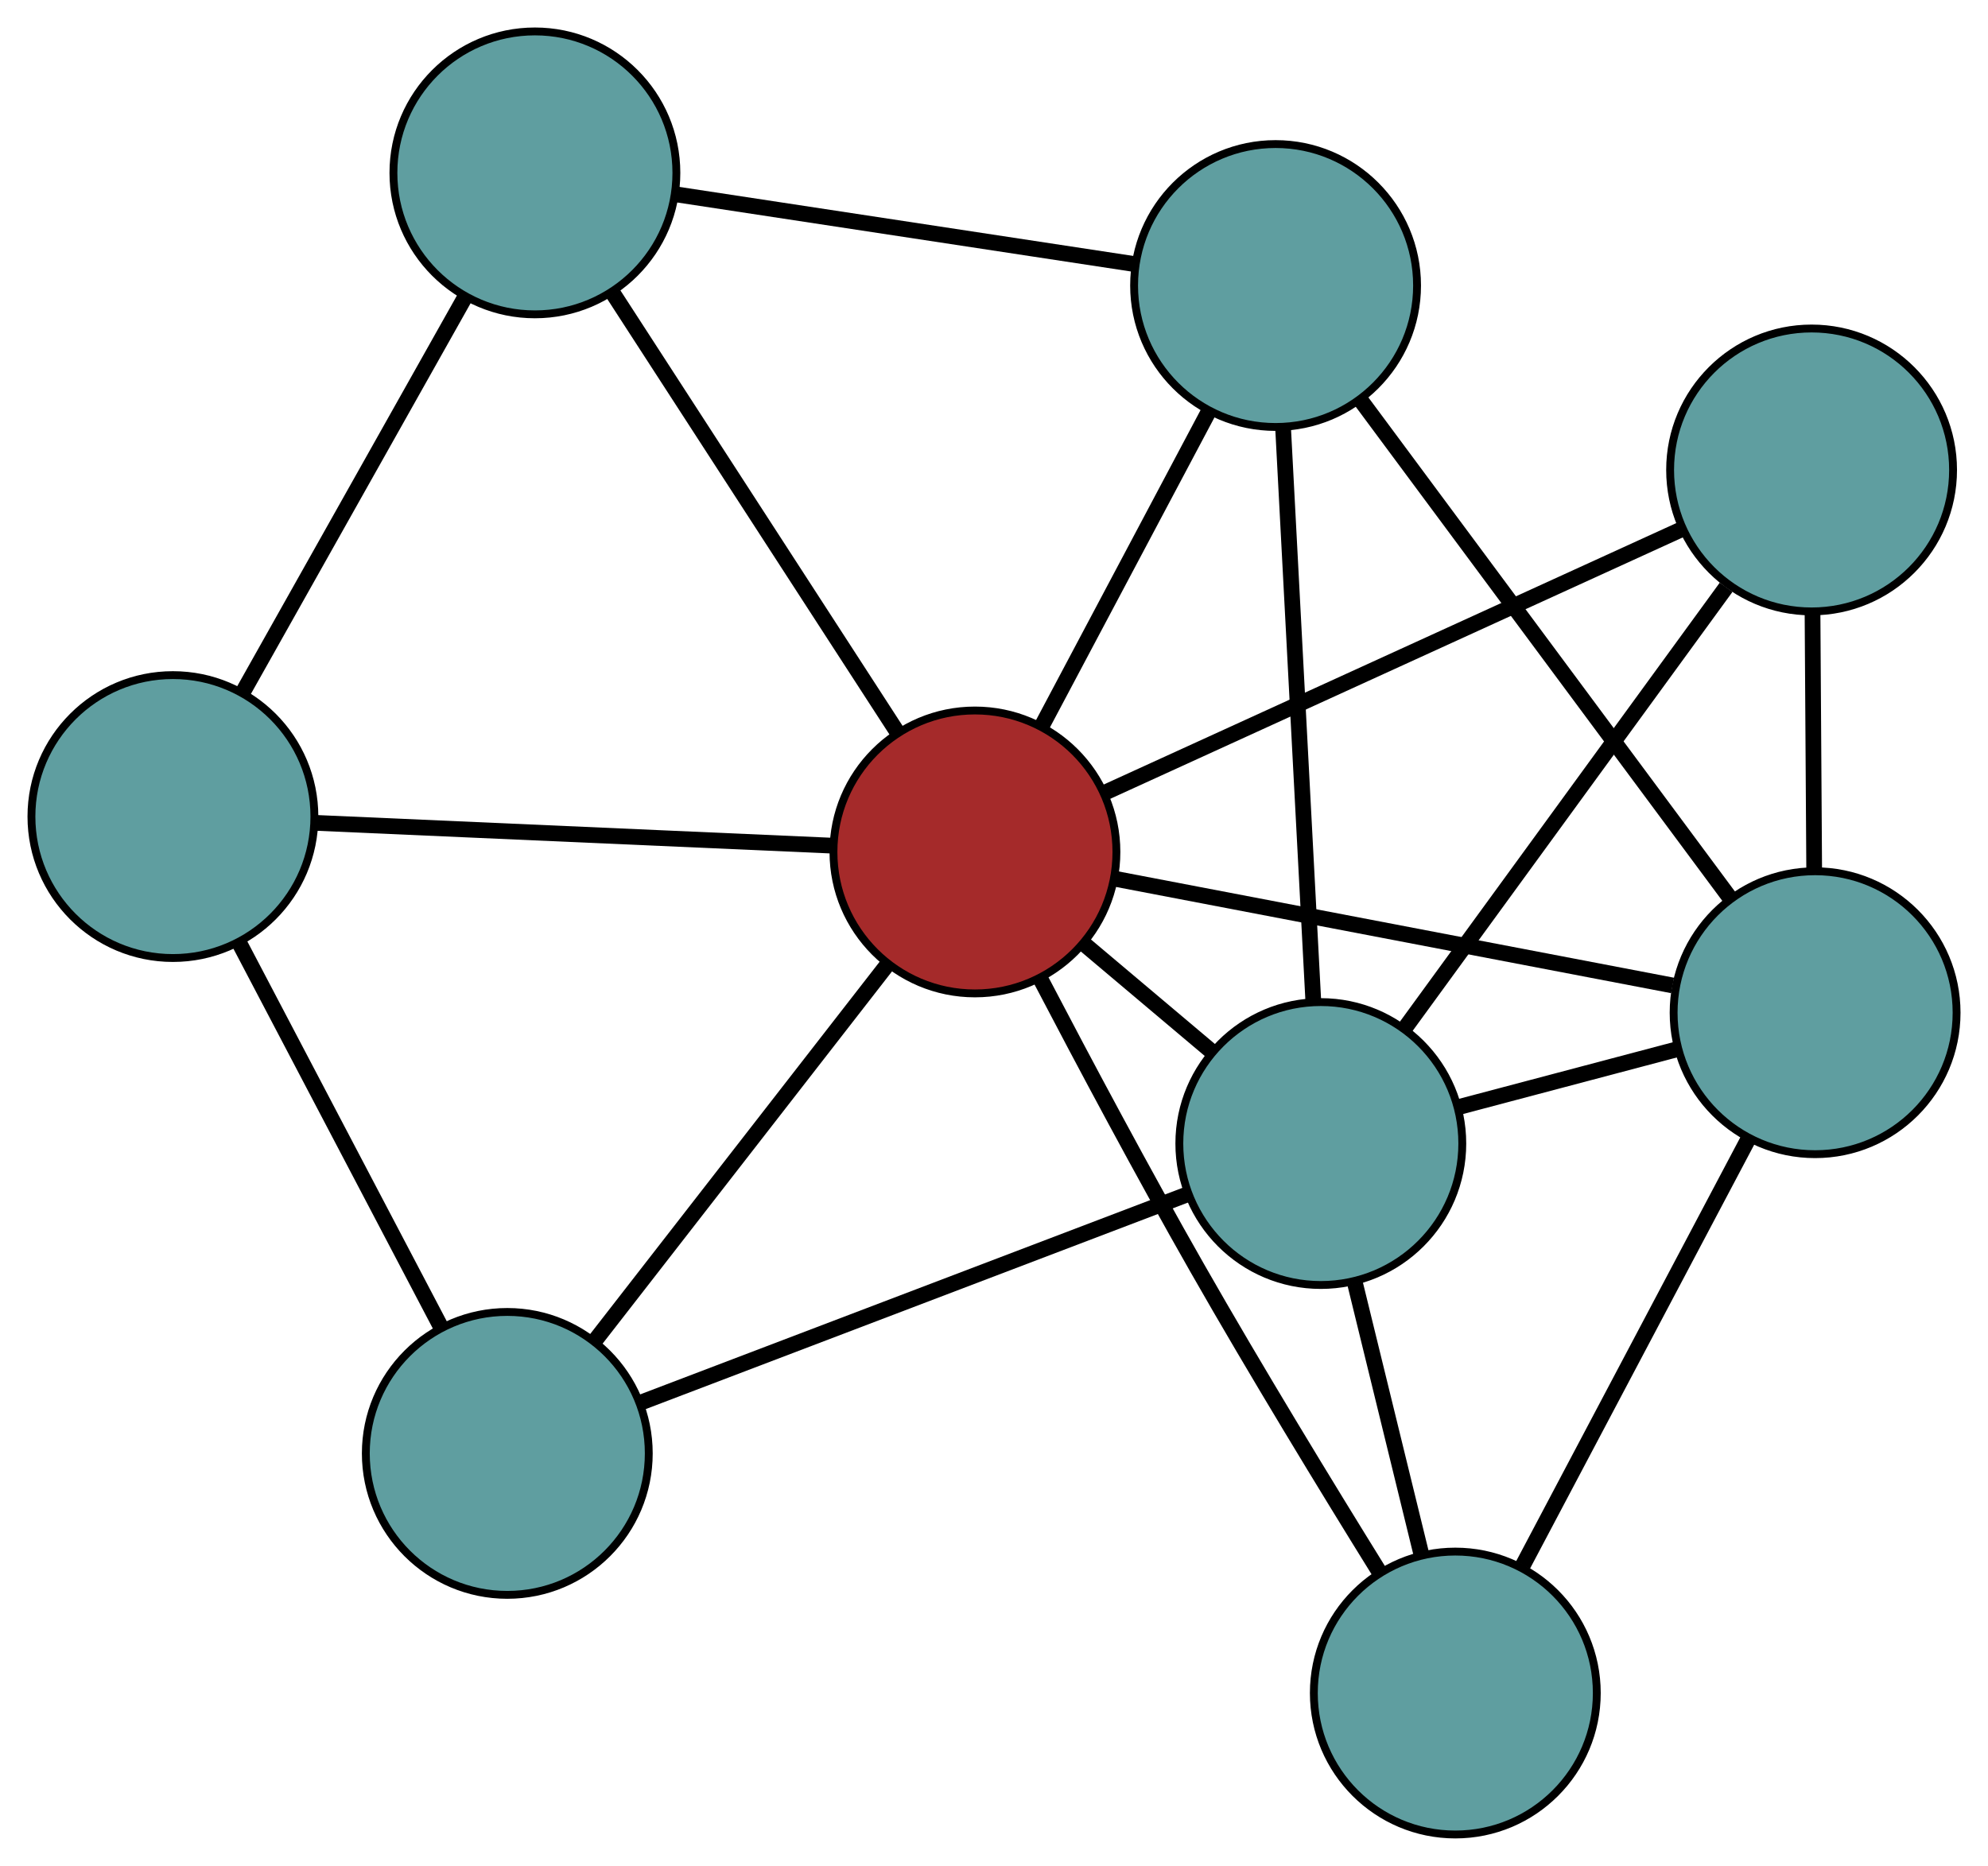 <?xml version="1.0" encoding="UTF-8" standalone="no"?>
<!DOCTYPE svg PUBLIC "-//W3C//DTD SVG 1.1//EN"
 "http://www.w3.org/Graphics/SVG/1.1/DTD/svg11.dtd">
<!-- Generated by graphviz version 2.36.0 (20140111.2315)
 -->
<!-- Title: G Pages: 1 -->
<svg width="100%" height="100%"
 viewBox="0.00 0.00 252.93 237.44" xmlns="http://www.w3.org/2000/svg" xmlns:xlink="http://www.w3.org/1999/xlink">
<g id="graph0" class="graph" transform="scale(1 1) rotate(0) translate(4 233.441)">
<title>G</title>
<!-- 0 -->
<g id="node1" class="node"><title>0</title>
<ellipse fill="cadetblue" stroke="black" cx="18" cy="-129.532" rx="18" ry="18"/>
</g>
<!-- 4 -->
<g id="node5" class="node"><title>4</title>
<ellipse fill="cadetblue" stroke="black" cx="60.542" cy="-48.493" rx="18" ry="18"/>
</g>
<!-- 0&#45;&#45;4 -->
<g id="edge1" class="edge"><title>0&#45;&#45;4</title>
<path fill="none" stroke="black" stroke-width="2" d="M26.405,-113.521C33.863,-99.314 44.701,-78.667 52.154,-64.47"/>
</g>
<!-- 5 -->
<g id="node6" class="node"><title>5</title>
<ellipse fill="cadetblue" stroke="black" cx="64.055" cy="-211.441" rx="18" ry="18"/>
</g>
<!-- 0&#45;&#45;5 -->
<g id="edge2" class="edge"><title>0&#45;&#45;5</title>
<path fill="none" stroke="black" stroke-width="2" d="M26.88,-145.324C35.035,-159.829 47.055,-181.208 55.202,-195.696"/>
</g>
<!-- 8 -->
<g id="node9" class="node"><title>8</title>
<ellipse fill="brown" stroke="black" cx="120.04" cy="-125.029" rx="18" ry="18"/>
</g>
<!-- 0&#45;&#45;8 -->
<g id="edge3" class="edge"><title>0&#45;&#45;8</title>
<path fill="none" stroke="black" stroke-width="2" d="M36.243,-128.727C54.816,-127.907 83.439,-126.644 101.956,-125.827"/>
</g>
<!-- 1 -->
<g id="node2" class="node"><title>1</title>
<ellipse fill="cadetblue" stroke="black" cx="158.29" cy="-197.108" rx="18" ry="18"/>
</g>
<!-- 1&#45;&#45;5 -->
<g id="edge4" class="edge"><title>1&#45;&#45;5</title>
<path fill="none" stroke="black" stroke-width="2" d="M140.12,-199.871C123.433,-202.409 98.838,-206.15 82.168,-208.686"/>
</g>
<!-- 6 -->
<g id="node7" class="node"><title>6</title>
<ellipse fill="cadetblue" stroke="black" cx="226.933" cy="-104.571" rx="18" ry="18"/>
</g>
<!-- 1&#45;&#45;6 -->
<g id="edge5" class="edge"><title>1&#45;&#45;6</title>
<path fill="none" stroke="black" stroke-width="2" d="M169.015,-182.649C181.836,-165.366 203.169,-136.606 216.056,-119.234"/>
</g>
<!-- 7 -->
<g id="node8" class="node"><title>7</title>
<ellipse fill="cadetblue" stroke="black" cx="164.045" cy="-87.924" rx="18" ry="18"/>
</g>
<!-- 1&#45;&#45;7 -->
<g id="edge6" class="edge"><title>1&#45;&#45;7</title>
<path fill="none" stroke="black" stroke-width="2" d="M159.24,-179.078C160.306,-158.848 162.026,-126.221 163.093,-105.981"/>
</g>
<!-- 1&#45;&#45;8 -->
<g id="edge7" class="edge"><title>1&#45;&#45;8</title>
<path fill="none" stroke="black" stroke-width="2" d="M149.801,-181.111C143.462,-169.166 134.838,-152.915 128.505,-140.981"/>
</g>
<!-- 2 -->
<g id="node3" class="node"><title>2</title>
<ellipse fill="cadetblue" stroke="black" cx="181.157" cy="-18" rx="18" ry="18"/>
</g>
<!-- 2&#45;&#45;6 -->
<g id="edge8" class="edge"><title>2&#45;&#45;6</title>
<path fill="none" stroke="black" stroke-width="2" d="M189.767,-34.283C198.003,-49.859 210.345,-73.201 218.516,-88.653"/>
</g>
<!-- 2&#45;&#45;7 -->
<g id="edge9" class="edge"><title>2&#45;&#45;7</title>
<path fill="none" stroke="black" stroke-width="2" d="M176.839,-35.645C174.265,-46.164 171.006,-59.481 168.421,-70.042"/>
</g>
<!-- 2&#45;&#45;8 -->
<g id="edge10" class="edge"><title>2&#45;&#45;8</title>
<path fill="none" stroke="black" stroke-width="2" d="M171.445,-33.485C164.784,-44.227 155.829,-58.913 148.322,-72.082 141.406,-84.214 133.981,-98.152 128.476,-108.681"/>
</g>
<!-- 3 -->
<g id="node4" class="node"><title>3</title>
<ellipse fill="cadetblue" stroke="black" cx="226.486" cy="-173.638" rx="18" ry="18"/>
</g>
<!-- 3&#45;&#45;6 -->
<g id="edge11" class="edge"><title>3&#45;&#45;6</title>
<path fill="none" stroke="black" stroke-width="2" d="M226.604,-155.491C226.669,-145.42 226.749,-132.927 226.815,-122.836"/>
</g>
<!-- 3&#45;&#45;7 -->
<g id="edge12" class="edge"><title>3&#45;&#45;7</title>
<path fill="none" stroke="black" stroke-width="2" d="M215.61,-158.708C204.149,-142.976 186.21,-118.351 174.797,-102.684"/>
</g>
<!-- 3&#45;&#45;8 -->
<g id="edge13" class="edge"><title>3&#45;&#45;8</title>
<path fill="none" stroke="black" stroke-width="2" d="M209.854,-166.043C189.857,-156.911 156.501,-141.679 136.556,-132.571"/>
</g>
<!-- 4&#45;&#45;7 -->
<g id="edge14" class="edge"><title>4&#45;&#45;7</title>
<path fill="none" stroke="black" stroke-width="2" d="M77.633,-55.004C96.811,-62.31 127.74,-74.093 146.928,-81.403"/>
</g>
<!-- 4&#45;&#45;8 -->
<g id="edge15" class="edge"><title>4&#45;&#45;8</title>
<path fill="none" stroke="black" stroke-width="2" d="M71.733,-62.889C82.37,-76.572 98.278,-97.035 108.899,-110.698"/>
</g>
<!-- 5&#45;&#45;8 -->
<g id="edge16" class="edge"><title>5&#45;&#45;8</title>
<path fill="none" stroke="black" stroke-width="2" d="M74.064,-195.992C84.254,-180.264 99.959,-156.024 110.118,-140.344"/>
</g>
<!-- 6&#45;&#45;7 -->
<g id="edge17" class="edge"><title>6&#45;&#45;7</title>
<path fill="none" stroke="black" stroke-width="2" d="M209.415,-99.934C200.692,-97.625 190.178,-94.842 181.469,-92.537"/>
</g>
<!-- 6&#45;&#45;8 -->
<g id="edge18" class="edge"><title>6&#45;&#45;8</title>
<path fill="none" stroke="black" stroke-width="2" d="M208.8,-108.041C189.025,-111.826 157.575,-117.845 137.905,-121.61"/>
</g>
<!-- 7&#45;&#45;8 -->
<g id="edge19" class="edge"><title>7&#45;&#45;8</title>
<path fill="none" stroke="black" stroke-width="2" d="M150.121,-99.665C144.985,-103.996 139.166,-108.902 134.024,-113.238"/>
</g>
</g>
</svg>

